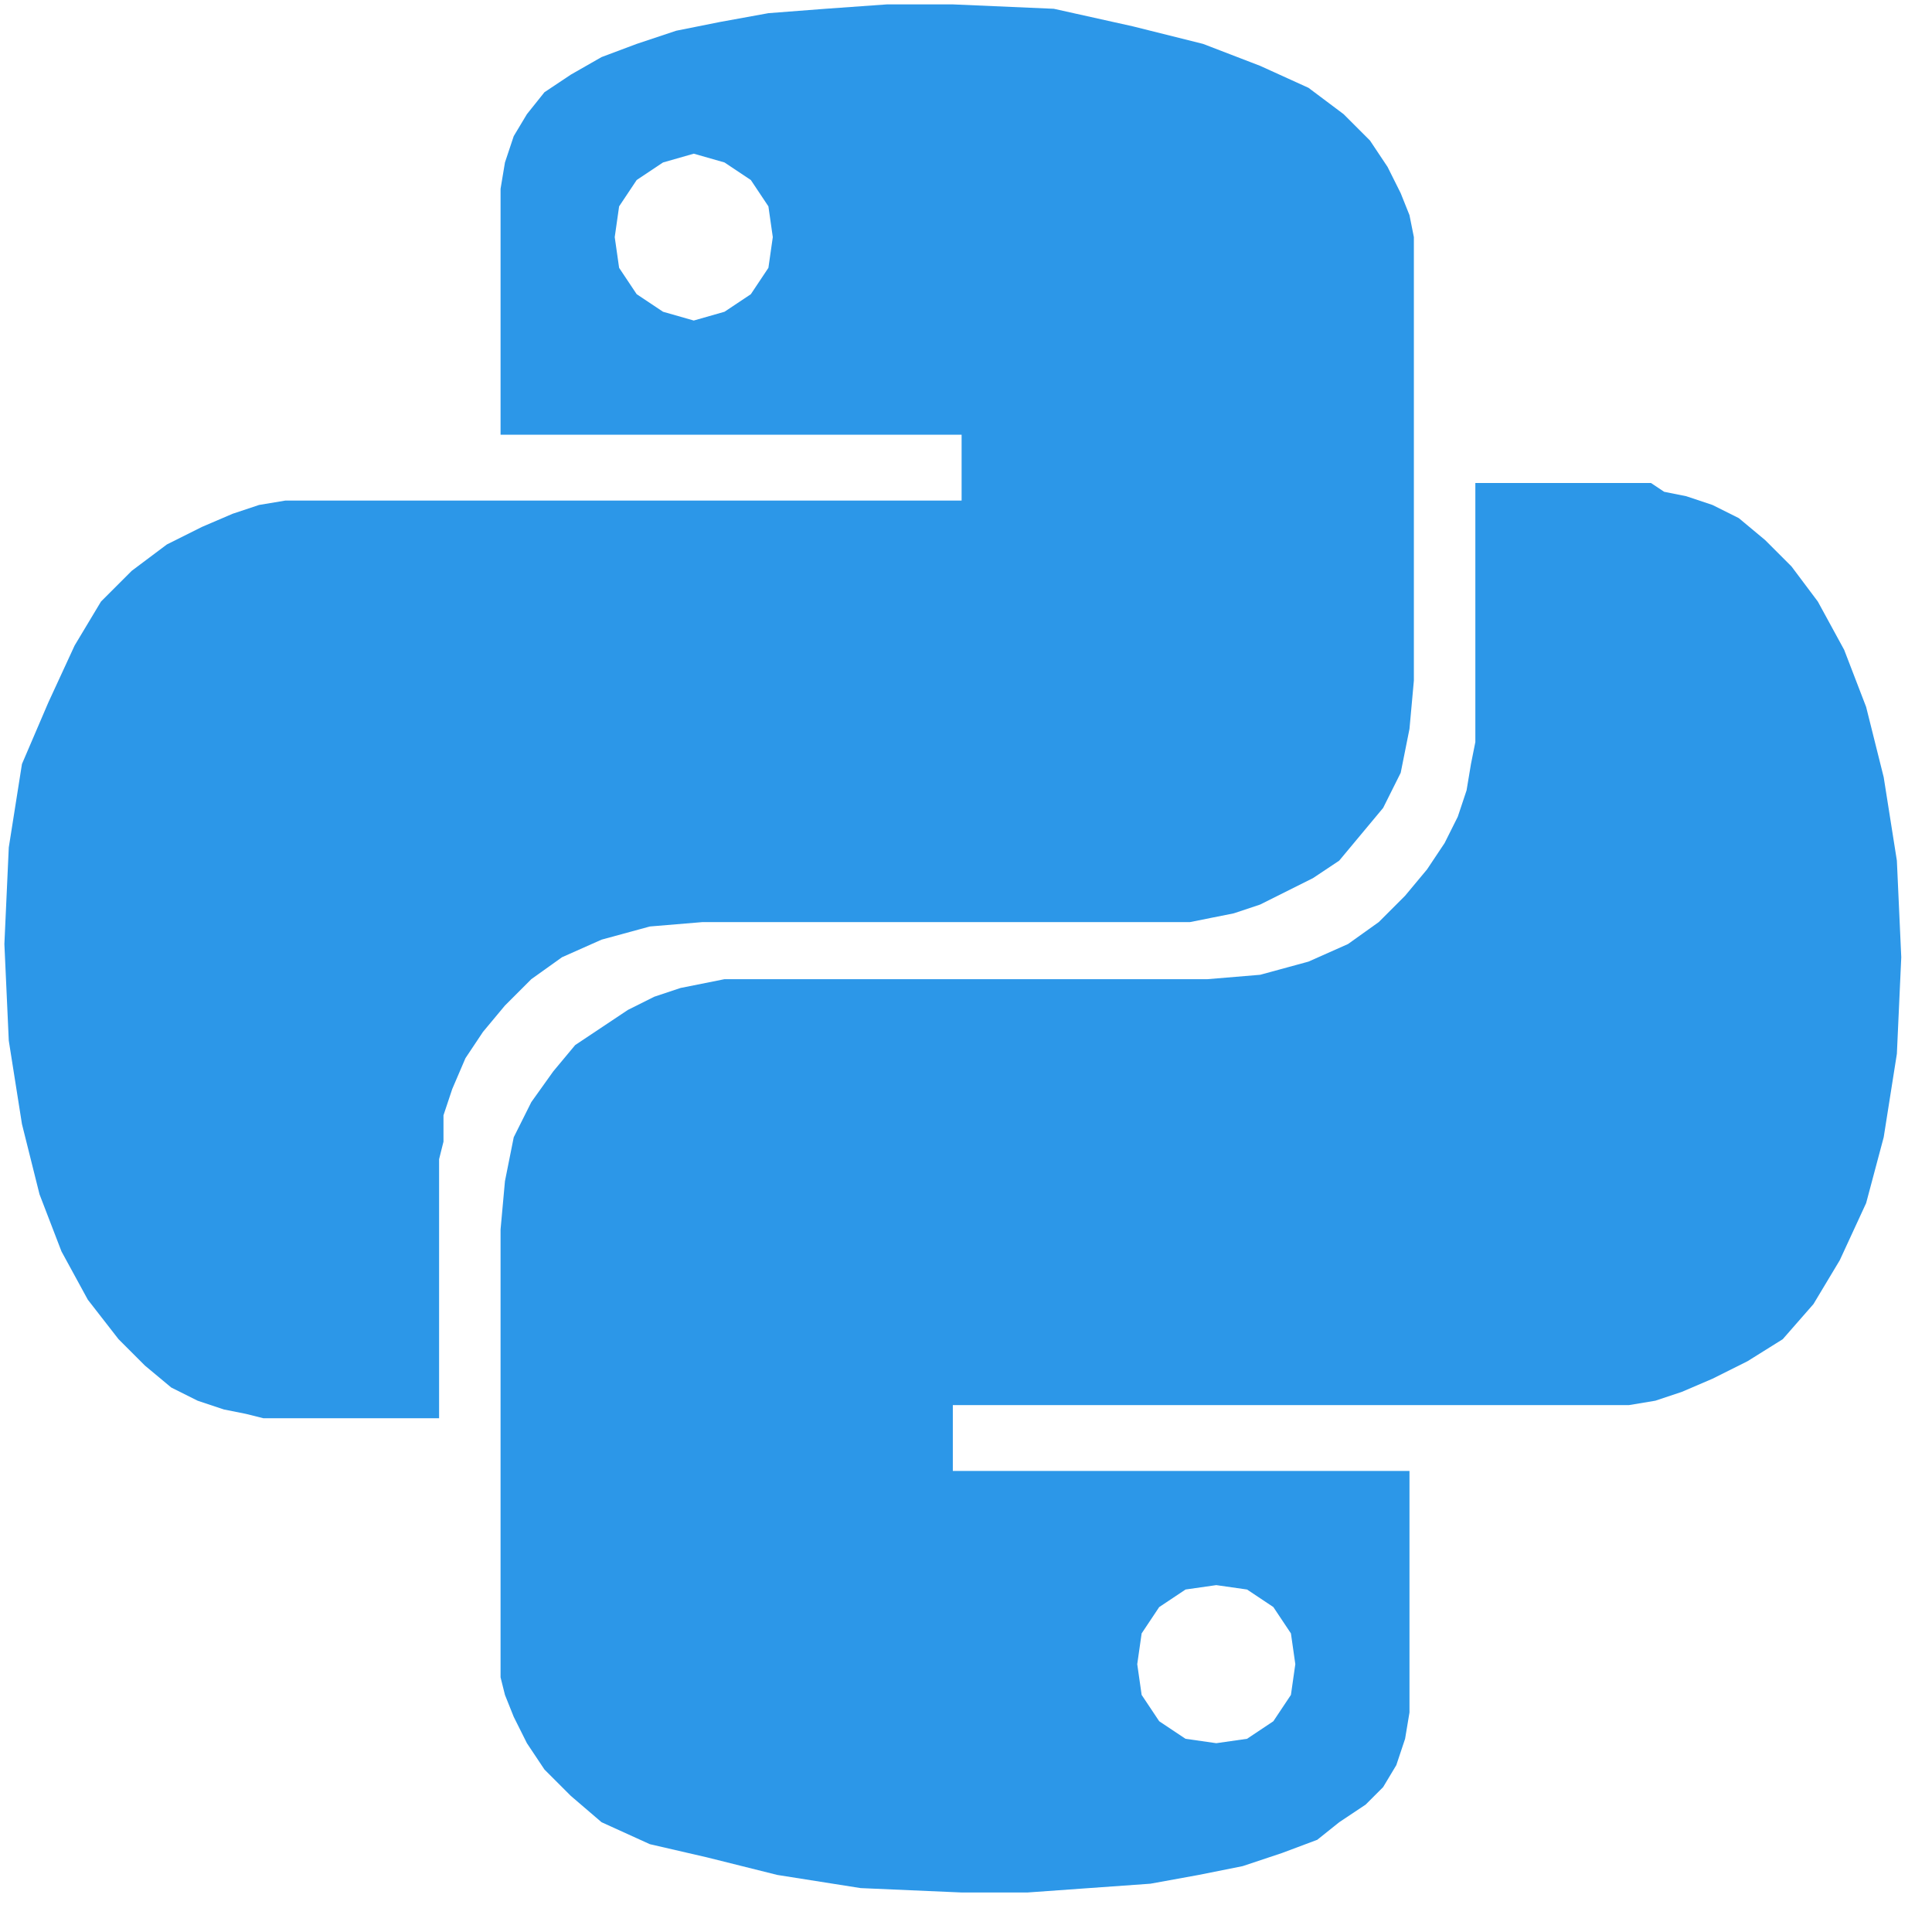 <?xml version="1.0" encoding="utf-8"?>
<!-- Generator: Adobe Illustrator 21.0.0, SVG Export Plug-In . SVG Version: 6.00 Build 0)  -->
<svg version="1.2" baseProfile="tiny" id="图层_1"
	 xmlns="http://www.w3.org/2000/svg" xmlns:xlink="http://www.w3.org/1999/xlink" x="0px" y="0px" viewBox="0 0 44 44"
	 xml:space="preserve">
<path fill="#2C97E8" d="M25.8,0.6L27.4,1l1.3,0.5L29.8,2l0.8,0.6l0.6,0.6l0.4,0.6l0.3,0.6l0.2,0.5l0.1,0.5v0.4V6v9.5l-0.1,1.1
	l-0.2,1l-0.4,0.8L31,19l-0.5,0.6L29.9,20l-0.6,0.3l-0.6,0.3l-0.6,0.2l-0.5,0.1L27.1,21h-0.4H16l-1.2,0.1l-1.1,0.3l-0.9,0.4l-0.7,0.5
	l-0.6,0.6L11,23.5l-0.4,0.6l-0.3,0.7l-0.2,0.6V26L10,26.4v0.4v5.5H6l-0.4-0.1l-0.5-0.1l-0.6-0.2l-0.6-0.3l-0.6-0.5l-0.6-0.6L2,29.6
	l-0.6-1.1l-0.5-1.3l-0.4-1.6l-0.3-1.9l-0.1-2.2l0.1-2.2l0.3-1.9L1.1,16l0.6-1.3l0.6-1L3,13l0.8-0.6L4.6,12l0.7-0.3l0.6-0.2l0.6-0.1
	h0.4h0.3h0.1h14.6V9.9H11.4V5V4.3l0.1-0.6l0.2-0.6L12,2.6l0.4-0.5L13,1.7l0.7-0.4L14.5,1l0.9-0.3l1-0.2l1.1-0.2l1.3-0.1l1.4-0.1h1.5
	L24,0.2L25.8,0.6L25.8,0.6z M14.5,4.1l-0.4,0.6L14,5.4l0.1,0.7l0.4,0.6l0.6,0.4l0.7,0.2l0.7-0.2l0.6-0.4l0.4-0.6l0.1-0.7l-0.1-0.7
	l-0.4-0.6l-0.6-0.4l-0.7-0.2l-0.7,0.2L14.5,4.1z"/>
<path fill="#2C97E8" d="M37.9,11.2l0.5,0.1l0.6,0.2l0.6,0.3l0.6,0.5l0.6,0.6l0.6,0.8l0.6,1.1l0.5,1.3l0.4,1.6l0.3,1.9l0.1,2.2
	L43.2,24l-0.3,1.9l-0.4,1.5l-0.6,1.3l-0.6,1l-0.7,0.8L39.8,31L39,31.4l-0.7,0.3l-0.6,0.2L37.1,32h-0.4h-0.3H21.7v1.5h10.4v4.9V39
	L32,39.6l-0.2,0.6l-0.3,0.5l-0.4,0.4l-0.6,0.4L30,41.9l-0.8,0.3l-0.9,0.3l-1,0.2l-1.1,0.2L24.8,43l-1.4,0.1h-1.5L19.6,43l-1.9-0.3
	l-1.6-0.4L14.8,42l-1.1-0.5L13,40.9l-0.6-0.6L12,39.7l-0.3-0.6l-0.2-0.5l-0.1-0.4v-0.4v-0.2V28l0.1-1.1l0.2-1l0.4-0.8l0.5-0.7
	l0.5-0.6l0.6-0.4l0.6-0.4l0.6-0.3l0.6-0.2l0.5-0.1l0.5-0.1h0.4h0.2h10.4l1.2-0.1l1.1-0.3l0.9-0.4l0.7-0.5l0.6-0.6l0.5-0.6l0.4-0.6
	l0.3-0.6l0.2-0.6l0.1-0.6l0.1-0.5v-0.4V11h3.7h0.3L37.9,11.2L37.9,11.2z M26.4,36.6L26,37.2l-0.1,0.7l0.1,0.7l0.4,0.6l0.6,0.4
	l0.7,0.1l0.7-0.1l0.6-0.4l0.4-0.6l0.1-0.7l-0.1-0.7L29,36.6l-0.6-0.4l-0.7-0.1L27,36.2L26.4,36.6z"/>
</svg>
